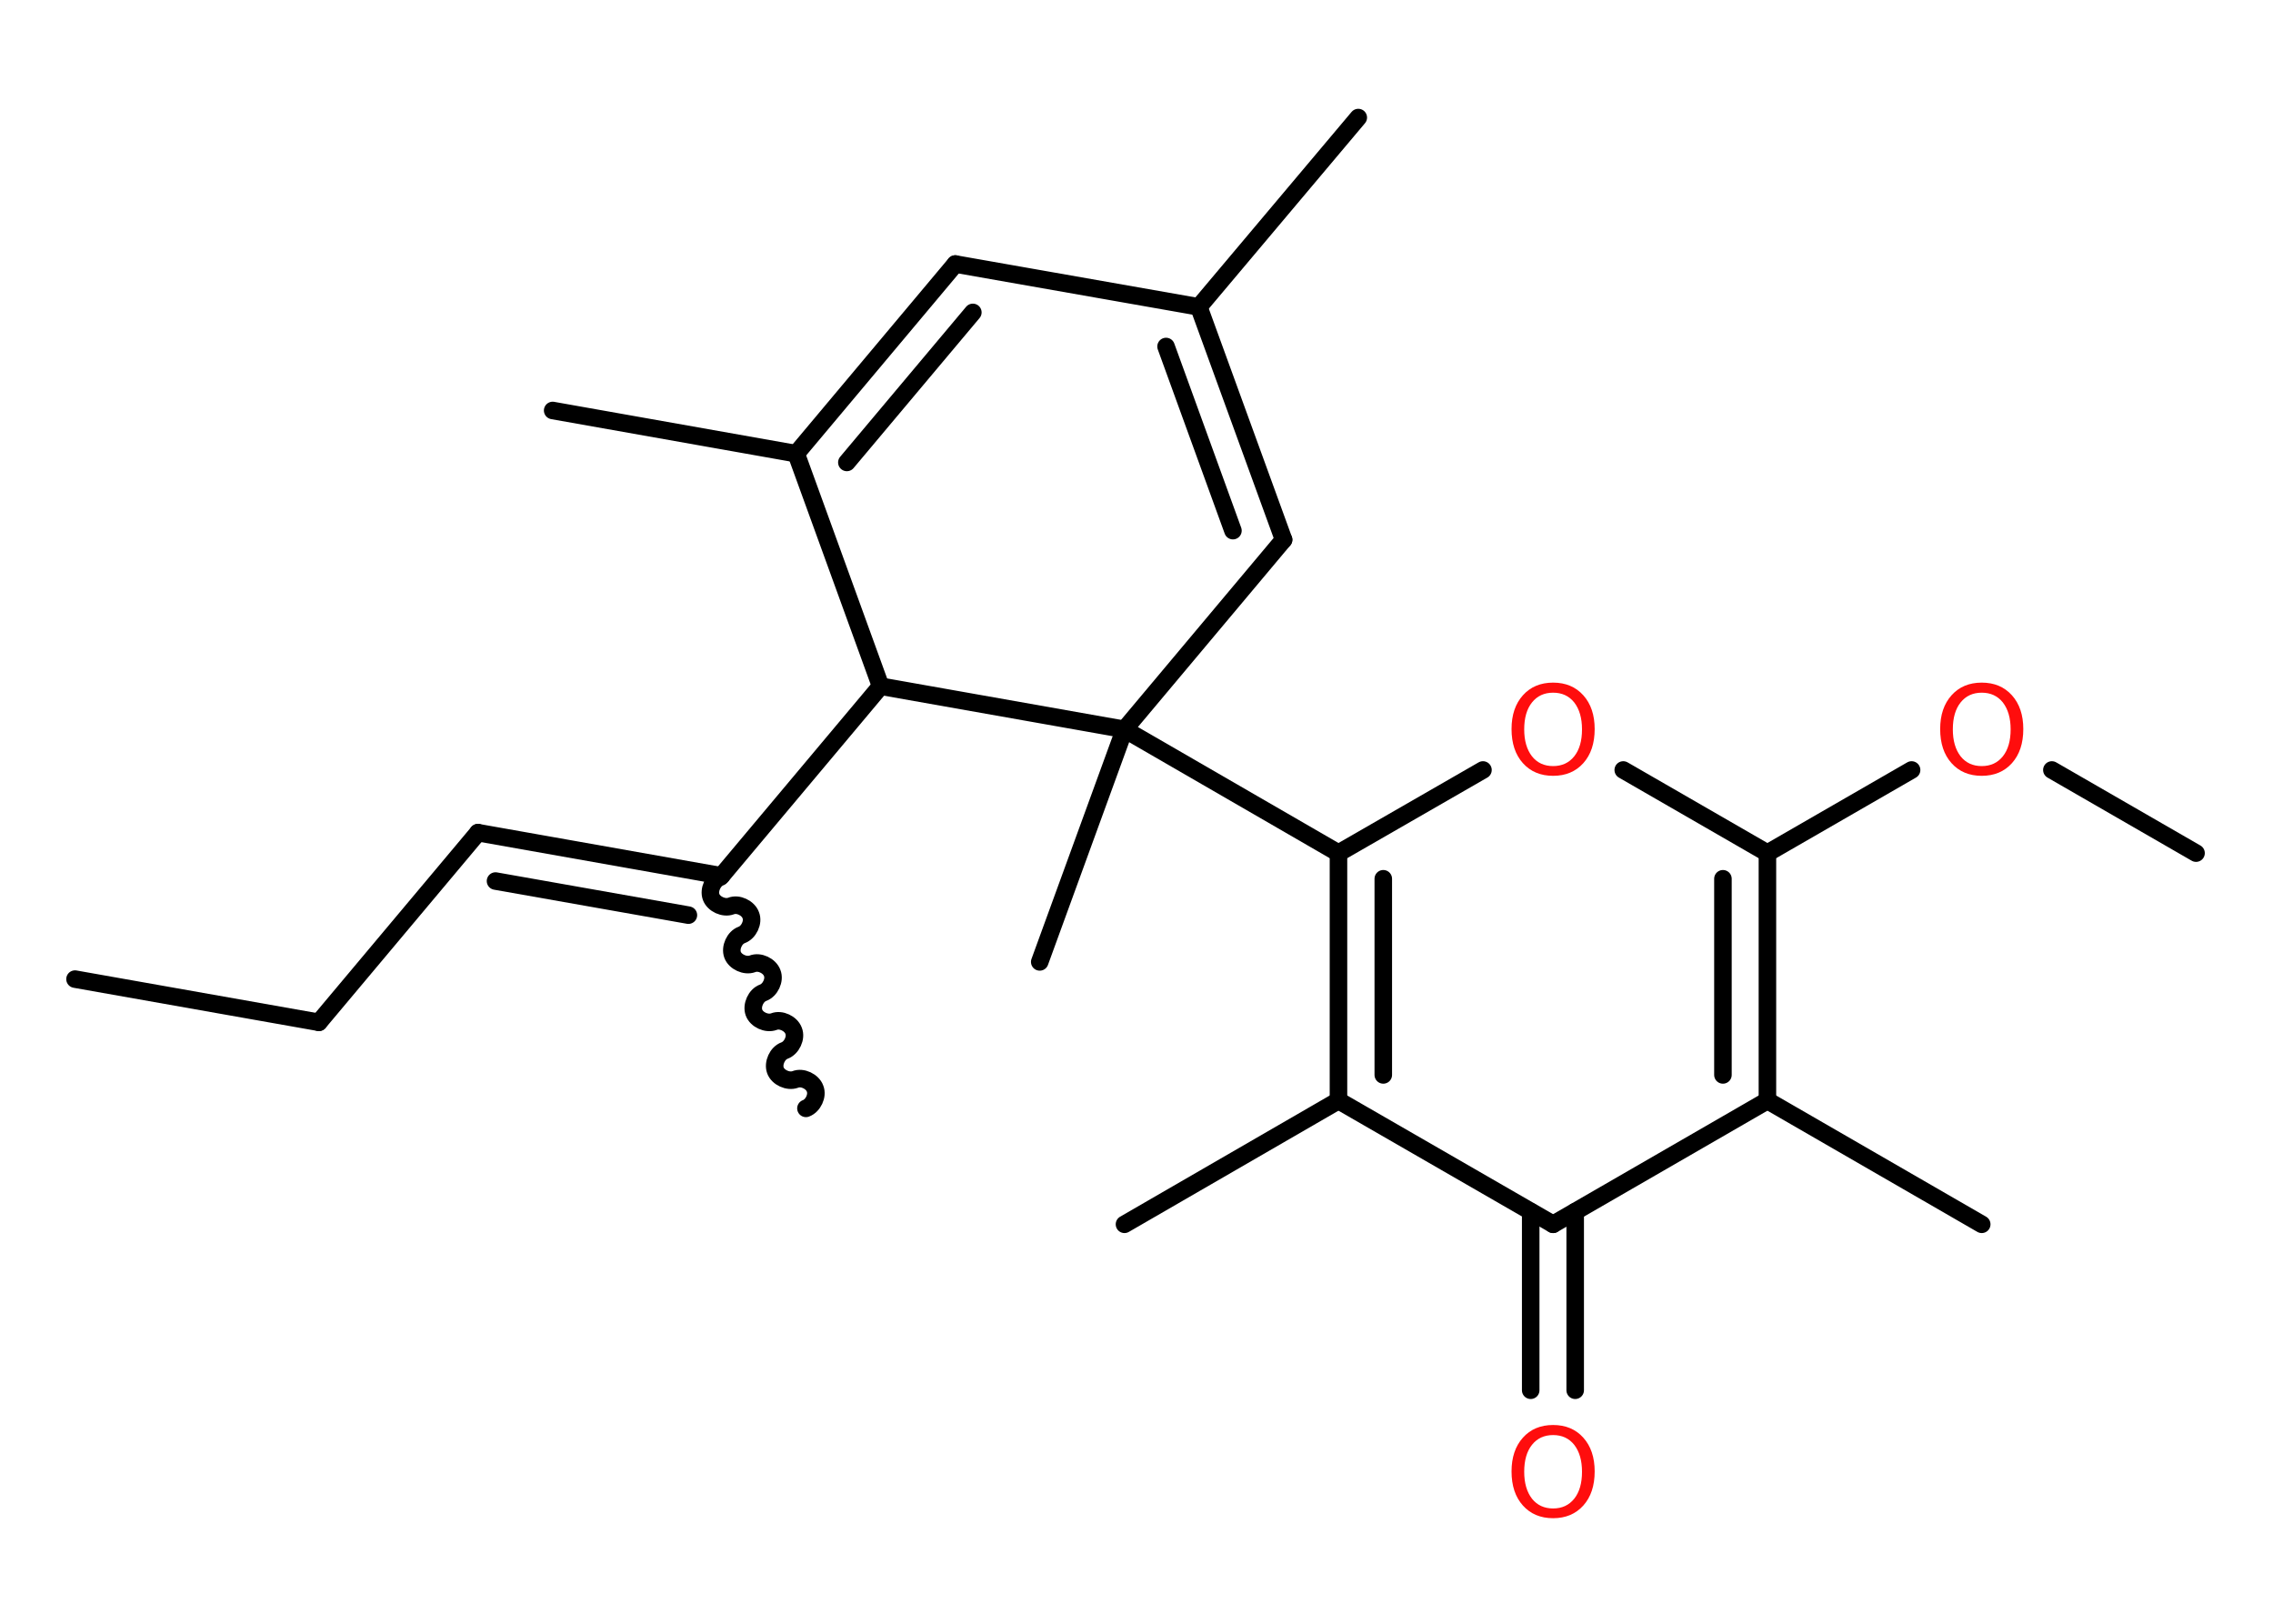 <?xml version='1.0' encoding='UTF-8'?>
<!DOCTYPE svg PUBLIC "-//W3C//DTD SVG 1.1//EN" "http://www.w3.org/Graphics/SVG/1.1/DTD/svg11.dtd">
<svg version='1.2' xmlns='http://www.w3.org/2000/svg' xmlns:xlink='http://www.w3.org/1999/xlink' width='70.0mm' height='50.0mm' viewBox='0 0 70.0 50.0'>
  <desc>Generated by the Chemistry Development Kit (http://github.com/cdk)</desc>
  <g stroke-linecap='round' stroke-linejoin='round' stroke='#000000' stroke-width='.54' fill='#FF0D0D'>
    <rect x='.0' y='.0' width='70.0' height='50.0' fill='#FFFFFF' stroke='none'/>
    <g id='mol1' class='mol'>
      <line id='mol1bnd1' class='bond' x1='2.31' y1='30.15' x2='9.82' y2='31.48'/>
      <line id='mol1bnd2' class='bond' x1='9.82' y1='31.48' x2='14.72' y2='25.64'/>
      <g id='mol1bnd3' class='bond'>
        <line x1='14.72' y1='25.64' x2='22.22' y2='26.97'/>
        <line x1='15.26' y1='27.13' x2='21.2' y2='28.18'/>
      </g>
      <path id='mol1bnd4' class='bond' d='M24.82 34.13c.22 -.08 .37 -.39 .28 -.61c-.08 -.22 -.39 -.37 -.61 -.28c-.22 .08 -.53 -.06 -.61 -.28c-.08 -.22 .06 -.53 .28 -.61c.22 -.08 .37 -.39 .28 -.61c-.08 -.22 -.39 -.37 -.61 -.28c-.22 .08 -.53 -.06 -.61 -.28c-.08 -.22 .06 -.53 .28 -.61c.22 -.08 .37 -.39 .28 -.61c-.08 -.22 -.39 -.37 -.61 -.28c-.22 .08 -.53 -.06 -.61 -.28c-.08 -.22 .06 -.53 .28 -.61c.22 -.08 .37 -.39 .28 -.61c-.08 -.22 -.39 -.37 -.61 -.28c-.22 .08 -.53 -.06 -.61 -.28c-.08 -.22 .06 -.53 .28 -.61' fill='none' stroke='#000000' stroke-width='.54'/>
      <line id='mol1bnd5' class='bond' x1='22.22' y1='26.97' x2='27.12' y2='21.13'/>
      <line id='mol1bnd6' class='bond' x1='27.12' y1='21.13' x2='24.52' y2='13.97'/>
      <line id='mol1bnd7' class='bond' x1='24.52' y1='13.97' x2='17.02' y2='12.64'/>
      <g id='mol1bnd8' class='bond'>
        <line x1='29.42' y1='8.13' x2='24.52' y2='13.97'/>
        <line x1='29.96' y1='9.62' x2='26.08' y2='14.24'/>
      </g>
      <line id='mol1bnd9' class='bond' x1='29.42' y1='8.13' x2='36.92' y2='9.45'/>
      <line id='mol1bnd10' class='bond' x1='36.92' y1='9.45' x2='41.83' y2='3.62'/>
      <g id='mol1bnd11' class='bond'>
        <line x1='39.53' y1='16.62' x2='36.92' y2='9.45'/>
        <line x1='37.97' y1='16.34' x2='35.91' y2='10.67'/>
      </g>
      <line id='mol1bnd12' class='bond' x1='39.53' y1='16.62' x2='34.63' y2='22.46'/>
      <line id='mol1bnd13' class='bond' x1='27.12' y1='21.13' x2='34.63' y2='22.46'/>
      <line id='mol1bnd14' class='bond' x1='34.63' y1='22.46' x2='32.02' y2='29.62'/>
      <line id='mol1bnd15' class='bond' x1='34.63' y1='22.46' x2='41.22' y2='26.27'/>
      <line id='mol1bnd16' class='bond' x1='41.22' y1='26.27' x2='45.67' y2='23.71'/>
      <line id='mol1bnd17' class='bond' x1='49.99' y1='23.71' x2='54.43' y2='26.27'/>
      <line id='mol1bnd18' class='bond' x1='54.43' y1='26.27' x2='58.87' y2='23.71'/>
      <line id='mol1bnd19' class='bond' x1='63.19' y1='23.71' x2='67.63' y2='26.27'/>
      <g id='mol1bnd20' class='bond'>
        <line x1='54.43' y1='33.89' x2='54.43' y2='26.27'/>
        <line x1='53.06' y1='33.1' x2='53.06' y2='27.06'/>
      </g>
      <line id='mol1bnd21' class='bond' x1='54.43' y1='33.89' x2='61.03' y2='37.7'/>
      <line id='mol1bnd22' class='bond' x1='54.43' y1='33.89' x2='47.83' y2='37.7'/>
      <g id='mol1bnd23' class='bond'>
        <line x1='48.51' y1='37.31' x2='48.51' y2='42.81'/>
        <line x1='47.14' y1='37.31' x2='47.14' y2='42.81'/>
      </g>
      <line id='mol1bnd24' class='bond' x1='47.83' y1='37.7' x2='41.22' y2='33.89'/>
      <g id='mol1bnd25' class='bond'>
        <line x1='41.22' y1='26.27' x2='41.22' y2='33.89'/>
        <line x1='42.6' y1='27.06' x2='42.6' y2='33.1'/>
      </g>
      <line id='mol1bnd26' class='bond' x1='41.22' y1='33.89' x2='34.63' y2='37.7'/>
      <path id='mol1atm16' class='atom' d='M47.83 21.33q-.41 .0 -.65 .3q-.24 .3 -.24 .83q.0 .52 .24 .83q.24 .3 .65 .3q.41 .0 .65 -.3q.24 -.3 .24 -.83q.0 -.52 -.24 -.83q-.24 -.3 -.65 -.3zM47.83 21.02q.58 .0 .93 .39q.35 .39 .35 1.04q.0 .66 -.35 1.05q-.35 .39 -.93 .39q-.58 .0 -.93 -.39q-.35 -.39 -.35 -1.05q.0 -.65 .35 -1.04q.35 -.39 .93 -.39z' stroke='none'/>
      <path id='mol1atm18' class='atom' d='M61.03 21.33q-.41 .0 -.65 .3q-.24 .3 -.24 .83q.0 .52 .24 .83q.24 .3 .65 .3q.41 .0 .65 -.3q.24 -.3 .24 -.83q.0 -.52 -.24 -.83q-.24 -.3 -.65 -.3zM61.03 21.02q.58 .0 .93 .39q.35 .39 .35 1.04q.0 .66 -.35 1.05q-.35 .39 -.93 .39q-.58 .0 -.93 -.39q-.35 -.39 -.35 -1.05q.0 -.65 .35 -1.04q.35 -.39 .93 -.39z' stroke='none'/>
      <path id='mol1atm23' class='atom' d='M47.83 44.19q-.41 .0 -.65 .3q-.24 .3 -.24 .83q.0 .52 .24 .83q.24 .3 .65 .3q.41 .0 .65 -.3q.24 -.3 .24 -.83q.0 -.52 -.24 -.83q-.24 -.3 -.65 -.3zM47.83 43.88q.58 .0 .93 .39q.35 .39 .35 1.04q.0 .66 -.35 1.05q-.35 .39 -.93 .39q-.58 .0 -.93 -.39q-.35 -.39 -.35 -1.05q.0 -.65 .35 -1.04q.35 -.39 .93 -.39z' stroke='none'/>
    </g>
  </g>
</svg>
